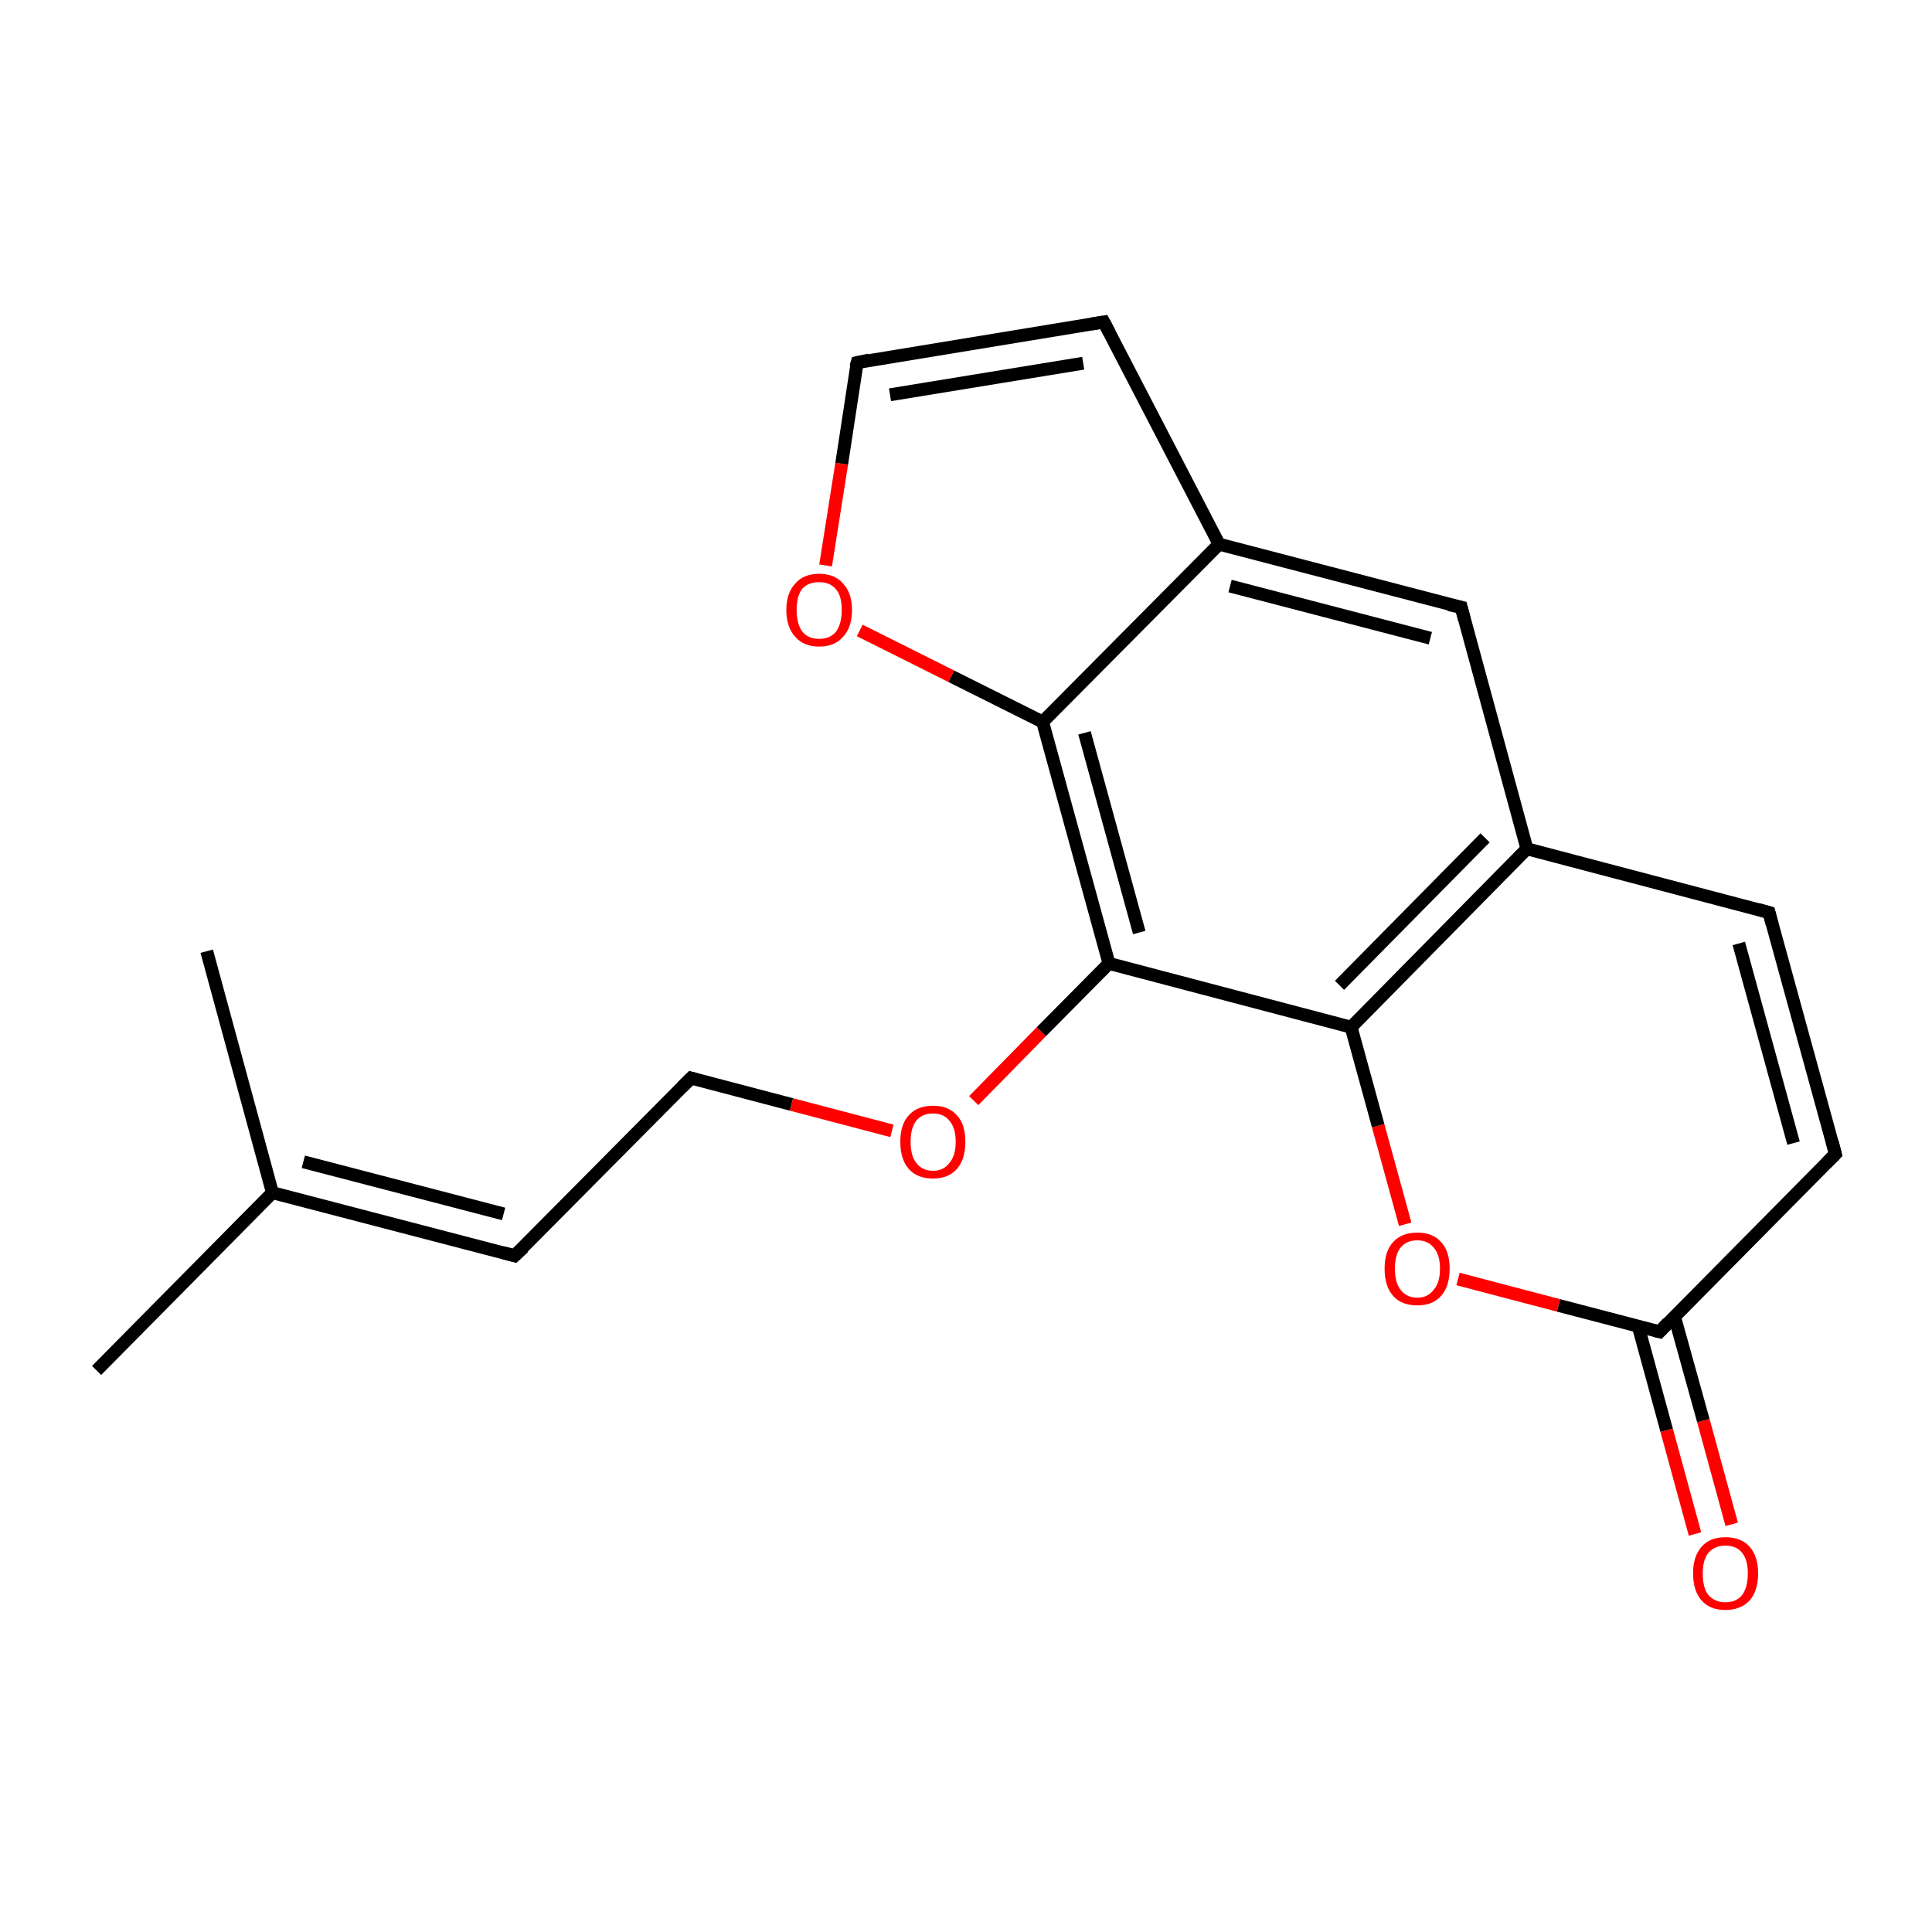 <?xml version='1.0' encoding='iso-8859-1'?>
<svg version='1.1' baseProfile='full'
              xmlns='http://www.w3.org/2000/svg'
                      xmlns:rdkit='http://www.rdkit.org/xml'
                      xmlns:xlink='http://www.w3.org/1999/xlink'
                  xml:space='preserve'
width='300px' height='300px' viewBox='0 0 300 300'>
<!-- END OF HEADER -->
<rect style='opacity:1.0;fill:#FFFFFF;stroke:none' width='300.0' height='300.0' x='0.0' y='0.0'> </rect>
<path class='bond-0 atom-0 atom-1' d='M 15.0,212.8 L 42.3,185.2' style='fill:none;fill-rule:evenodd;stroke:#000000;stroke-width:2.0px;stroke-linecap:butt;stroke-linejoin:miter;stroke-opacity:1' />
<path class='bond-1 atom-1 atom-2' d='M 42.3,185.2 L 32.1,147.7' style='fill:none;fill-rule:evenodd;stroke:#000000;stroke-width:2.0px;stroke-linecap:butt;stroke-linejoin:miter;stroke-opacity:1' />
<path class='bond-2 atom-1 atom-3' d='M 42.3,185.2 L 79.9,195.0' style='fill:none;fill-rule:evenodd;stroke:#000000;stroke-width:2.0px;stroke-linecap:butt;stroke-linejoin:miter;stroke-opacity:1' />
<path class='bond-2 atom-1 atom-3' d='M 47.1,180.4 L 78.2,188.5' style='fill:none;fill-rule:evenodd;stroke:#000000;stroke-width:2.0px;stroke-linecap:butt;stroke-linejoin:miter;stroke-opacity:1' />
<path class='bond-3 atom-3 atom-4' d='M 79.9,195.0 L 107.3,167.4' style='fill:none;fill-rule:evenodd;stroke:#000000;stroke-width:2.0px;stroke-linecap:butt;stroke-linejoin:miter;stroke-opacity:1' />
<path class='bond-4 atom-4 atom-5' d='M 107.3,167.4 L 122.9,171.5' style='fill:none;fill-rule:evenodd;stroke:#000000;stroke-width:2.0px;stroke-linecap:butt;stroke-linejoin:miter;stroke-opacity:1' />
<path class='bond-4 atom-4 atom-5' d='M 122.9,171.5 L 138.5,175.6' style='fill:none;fill-rule:evenodd;stroke:#FF0000;stroke-width:2.0px;stroke-linecap:butt;stroke-linejoin:miter;stroke-opacity:1' />
<path class='bond-5 atom-5 atom-6' d='M 151.2,170.9 L 161.7,160.2' style='fill:none;fill-rule:evenodd;stroke:#FF0000;stroke-width:2.0px;stroke-linecap:butt;stroke-linejoin:miter;stroke-opacity:1' />
<path class='bond-5 atom-5 atom-6' d='M 161.7,160.2 L 172.2,149.6' style='fill:none;fill-rule:evenodd;stroke:#000000;stroke-width:2.0px;stroke-linecap:butt;stroke-linejoin:miter;stroke-opacity:1' />
<path class='bond-6 atom-6 atom-7' d='M 172.2,149.6 L 161.9,112.1' style='fill:none;fill-rule:evenodd;stroke:#000000;stroke-width:2.0px;stroke-linecap:butt;stroke-linejoin:miter;stroke-opacity:1' />
<path class='bond-6 atom-6 atom-7' d='M 176.9,144.8 L 168.4,113.8' style='fill:none;fill-rule:evenodd;stroke:#000000;stroke-width:2.0px;stroke-linecap:butt;stroke-linejoin:miter;stroke-opacity:1' />
<path class='bond-7 atom-7 atom-8' d='M 161.9,112.1 L 147.7,105.0' style='fill:none;fill-rule:evenodd;stroke:#000000;stroke-width:2.0px;stroke-linecap:butt;stroke-linejoin:miter;stroke-opacity:1' />
<path class='bond-7 atom-7 atom-8' d='M 147.7,105.0 L 133.5,97.9' style='fill:none;fill-rule:evenodd;stroke:#FF0000;stroke-width:2.0px;stroke-linecap:butt;stroke-linejoin:miter;stroke-opacity:1' />
<path class='bond-8 atom-8 atom-9' d='M 128.2,87.8 L 130.7,72.0' style='fill:none;fill-rule:evenodd;stroke:#FF0000;stroke-width:2.0px;stroke-linecap:butt;stroke-linejoin:miter;stroke-opacity:1' />
<path class='bond-8 atom-8 atom-9' d='M 130.7,72.0 L 133.1,56.3' style='fill:none;fill-rule:evenodd;stroke:#000000;stroke-width:2.0px;stroke-linecap:butt;stroke-linejoin:miter;stroke-opacity:1' />
<path class='bond-9 atom-9 atom-10' d='M 133.1,56.3 L 171.4,50.0' style='fill:none;fill-rule:evenodd;stroke:#000000;stroke-width:2.0px;stroke-linecap:butt;stroke-linejoin:miter;stroke-opacity:1' />
<path class='bond-9 atom-9 atom-10' d='M 138.2,61.3 L 168.2,56.4' style='fill:none;fill-rule:evenodd;stroke:#000000;stroke-width:2.0px;stroke-linecap:butt;stroke-linejoin:miter;stroke-opacity:1' />
<path class='bond-10 atom-10 atom-11' d='M 171.4,50.0 L 189.3,84.5' style='fill:none;fill-rule:evenodd;stroke:#000000;stroke-width:2.0px;stroke-linecap:butt;stroke-linejoin:miter;stroke-opacity:1' />
<path class='bond-11 atom-11 atom-12' d='M 189.3,84.5 L 226.9,94.3' style='fill:none;fill-rule:evenodd;stroke:#000000;stroke-width:2.0px;stroke-linecap:butt;stroke-linejoin:miter;stroke-opacity:1' />
<path class='bond-11 atom-11 atom-12' d='M 191.0,91.0 L 222.1,99.1' style='fill:none;fill-rule:evenodd;stroke:#000000;stroke-width:2.0px;stroke-linecap:butt;stroke-linejoin:miter;stroke-opacity:1' />
<path class='bond-12 atom-12 atom-13' d='M 226.9,94.3 L 237.1,131.8' style='fill:none;fill-rule:evenodd;stroke:#000000;stroke-width:2.0px;stroke-linecap:butt;stroke-linejoin:miter;stroke-opacity:1' />
<path class='bond-13 atom-13 atom-14' d='M 237.1,131.8 L 274.7,141.7' style='fill:none;fill-rule:evenodd;stroke:#000000;stroke-width:2.0px;stroke-linecap:butt;stroke-linejoin:miter;stroke-opacity:1' />
<path class='bond-14 atom-14 atom-15' d='M 274.7,141.7 L 285.0,179.2' style='fill:none;fill-rule:evenodd;stroke:#000000;stroke-width:2.0px;stroke-linecap:butt;stroke-linejoin:miter;stroke-opacity:1' />
<path class='bond-14 atom-14 atom-15' d='M 270.0,146.5 L 278.5,177.5' style='fill:none;fill-rule:evenodd;stroke:#000000;stroke-width:2.0px;stroke-linecap:butt;stroke-linejoin:miter;stroke-opacity:1' />
<path class='bond-15 atom-15 atom-16' d='M 285.0,179.2 L 257.7,206.8' style='fill:none;fill-rule:evenodd;stroke:#000000;stroke-width:2.0px;stroke-linecap:butt;stroke-linejoin:miter;stroke-opacity:1' />
<path class='bond-16 atom-16 atom-17' d='M 254.4,206.0 L 258.8,222.1' style='fill:none;fill-rule:evenodd;stroke:#000000;stroke-width:2.0px;stroke-linecap:butt;stroke-linejoin:miter;stroke-opacity:1' />
<path class='bond-16 atom-16 atom-17' d='M 258.8,222.1 L 263.2,238.2' style='fill:none;fill-rule:evenodd;stroke:#FF0000;stroke-width:2.0px;stroke-linecap:butt;stroke-linejoin:miter;stroke-opacity:1' />
<path class='bond-16 atom-16 atom-17' d='M 260.0,204.4 L 264.5,220.6' style='fill:none;fill-rule:evenodd;stroke:#000000;stroke-width:2.0px;stroke-linecap:butt;stroke-linejoin:miter;stroke-opacity:1' />
<path class='bond-16 atom-16 atom-17' d='M 264.5,220.6 L 268.9,236.7' style='fill:none;fill-rule:evenodd;stroke:#FF0000;stroke-width:2.0px;stroke-linecap:butt;stroke-linejoin:miter;stroke-opacity:1' />
<path class='bond-17 atom-16 atom-18' d='M 257.7,206.8 L 242.0,202.7' style='fill:none;fill-rule:evenodd;stroke:#000000;stroke-width:2.0px;stroke-linecap:butt;stroke-linejoin:miter;stroke-opacity:1' />
<path class='bond-17 atom-16 atom-18' d='M 242.0,202.7 L 226.4,198.6' style='fill:none;fill-rule:evenodd;stroke:#FF0000;stroke-width:2.0px;stroke-linecap:butt;stroke-linejoin:miter;stroke-opacity:1' />
<path class='bond-18 atom-18 atom-19' d='M 218.2,190.1 L 214.0,174.8' style='fill:none;fill-rule:evenodd;stroke:#FF0000;stroke-width:2.0px;stroke-linecap:butt;stroke-linejoin:miter;stroke-opacity:1' />
<path class='bond-18 atom-18 atom-19' d='M 214.0,174.8 L 209.8,159.5' style='fill:none;fill-rule:evenodd;stroke:#000000;stroke-width:2.0px;stroke-linecap:butt;stroke-linejoin:miter;stroke-opacity:1' />
<path class='bond-19 atom-19 atom-6' d='M 209.8,159.5 L 172.2,149.6' style='fill:none;fill-rule:evenodd;stroke:#000000;stroke-width:2.0px;stroke-linecap:butt;stroke-linejoin:miter;stroke-opacity:1' />
<path class='bond-20 atom-11 atom-7' d='M 189.3,84.5 L 161.9,112.1' style='fill:none;fill-rule:evenodd;stroke:#000000;stroke-width:2.0px;stroke-linecap:butt;stroke-linejoin:miter;stroke-opacity:1' />
<path class='bond-21 atom-19 atom-13' d='M 209.8,159.5 L 237.1,131.8' style='fill:none;fill-rule:evenodd;stroke:#000000;stroke-width:2.0px;stroke-linecap:butt;stroke-linejoin:miter;stroke-opacity:1' />
<path class='bond-21 atom-19 atom-13' d='M 208.0,153.0 L 230.6,130.1' style='fill:none;fill-rule:evenodd;stroke:#000000;stroke-width:2.0px;stroke-linecap:butt;stroke-linejoin:miter;stroke-opacity:1' />
<path d='M 78.1,194.5 L 79.9,195.0 L 81.3,193.7' style='fill:none;stroke:#000000;stroke-width:2.0px;stroke-linecap:butt;stroke-linejoin:miter;stroke-miterlimit:10;stroke-opacity:1;' />
<path d='M 105.9,168.8 L 107.3,167.4 L 108.0,167.6' style='fill:none;stroke:#000000;stroke-width:2.0px;stroke-linecap:butt;stroke-linejoin:miter;stroke-miterlimit:10;stroke-opacity:1;' />
<path d='M 132.9,57.0 L 133.1,56.3 L 135.0,55.9' style='fill:none;stroke:#000000;stroke-width:2.0px;stroke-linecap:butt;stroke-linejoin:miter;stroke-miterlimit:10;stroke-opacity:1;' />
<path d='M 169.5,50.3 L 171.4,50.0 L 172.3,51.7' style='fill:none;stroke:#000000;stroke-width:2.0px;stroke-linecap:butt;stroke-linejoin:miter;stroke-miterlimit:10;stroke-opacity:1;' />
<path d='M 225.0,93.9 L 226.9,94.3 L 227.4,96.2' style='fill:none;stroke:#000000;stroke-width:2.0px;stroke-linecap:butt;stroke-linejoin:miter;stroke-miterlimit:10;stroke-opacity:1;' />
<path d='M 272.9,141.2 L 274.7,141.7 L 275.2,143.6' style='fill:none;stroke:#000000;stroke-width:2.0px;stroke-linecap:butt;stroke-linejoin:miter;stroke-miterlimit:10;stroke-opacity:1;' />
<path d='M 284.5,177.3 L 285.0,179.2 L 283.6,180.6' style='fill:none;stroke:#000000;stroke-width:2.0px;stroke-linecap:butt;stroke-linejoin:miter;stroke-miterlimit:10;stroke-opacity:1;' />
<path d='M 259.0,205.4 L 257.7,206.8 L 256.9,206.6' style='fill:none;stroke:#000000;stroke-width:2.0px;stroke-linecap:butt;stroke-linejoin:miter;stroke-miterlimit:10;stroke-opacity:1;' />
<path class='atom-5' d='M 139.8 177.3
Q 139.8 174.6, 141.1 173.2
Q 142.4 171.7, 144.9 171.7
Q 147.3 171.7, 148.6 173.2
Q 149.9 174.6, 149.9 177.3
Q 149.9 180.0, 148.6 181.5
Q 147.3 183.0, 144.9 183.0
Q 142.4 183.0, 141.1 181.5
Q 139.8 180.0, 139.8 177.3
M 144.9 181.8
Q 146.5 181.8, 147.4 180.6
Q 148.4 179.5, 148.4 177.3
Q 148.4 175.1, 147.4 174.0
Q 146.5 172.9, 144.9 172.9
Q 143.2 172.9, 142.3 174.0
Q 141.4 175.1, 141.4 177.3
Q 141.4 179.5, 142.3 180.6
Q 143.2 181.8, 144.9 181.8
' fill='#FF0000'/>
<path class='atom-8' d='M 122.1 94.7
Q 122.1 92.1, 123.5 90.6
Q 124.8 89.1, 127.2 89.1
Q 129.6 89.1, 130.9 90.6
Q 132.3 92.1, 132.3 94.7
Q 132.3 97.4, 130.9 98.9
Q 129.6 100.4, 127.2 100.4
Q 124.8 100.4, 123.5 98.9
Q 122.1 97.4, 122.1 94.7
M 127.2 99.2
Q 128.9 99.2, 129.8 98.1
Q 130.7 96.9, 130.7 94.7
Q 130.7 92.5, 129.8 91.5
Q 128.9 90.4, 127.2 90.4
Q 125.5 90.4, 124.6 91.4
Q 123.7 92.5, 123.7 94.7
Q 123.7 96.9, 124.6 98.1
Q 125.5 99.2, 127.2 99.2
' fill='#FF0000'/>
<path class='atom-17' d='M 262.9 244.3
Q 262.9 241.7, 264.2 240.2
Q 265.5 238.7, 267.9 238.7
Q 270.4 238.7, 271.7 240.2
Q 273.0 241.7, 273.0 244.3
Q 273.0 247.0, 271.7 248.5
Q 270.3 250.0, 267.9 250.0
Q 265.5 250.0, 264.2 248.5
Q 262.9 247.0, 262.9 244.3
M 267.9 248.8
Q 269.6 248.8, 270.5 247.7
Q 271.4 246.5, 271.4 244.3
Q 271.4 242.2, 270.5 241.1
Q 269.6 240.0, 267.9 240.0
Q 266.3 240.0, 265.3 241.1
Q 264.4 242.2, 264.4 244.3
Q 264.4 246.6, 265.3 247.7
Q 266.3 248.8, 267.9 248.8
' fill='#FF0000'/>
<path class='atom-18' d='M 215.0 197.0
Q 215.0 194.3, 216.3 192.9
Q 217.6 191.4, 220.1 191.4
Q 222.5 191.4, 223.8 192.9
Q 225.1 194.3, 225.1 197.0
Q 225.1 199.7, 223.8 201.2
Q 222.5 202.7, 220.1 202.7
Q 217.6 202.7, 216.3 201.2
Q 215.0 199.7, 215.0 197.0
M 220.1 201.5
Q 221.7 201.5, 222.6 200.3
Q 223.6 199.2, 223.6 197.0
Q 223.6 194.8, 222.6 193.7
Q 221.7 192.6, 220.1 192.6
Q 218.4 192.6, 217.5 193.7
Q 216.6 194.8, 216.6 197.0
Q 216.6 199.2, 217.5 200.3
Q 218.4 201.5, 220.1 201.5
' fill='#FF0000'/>
</svg>
